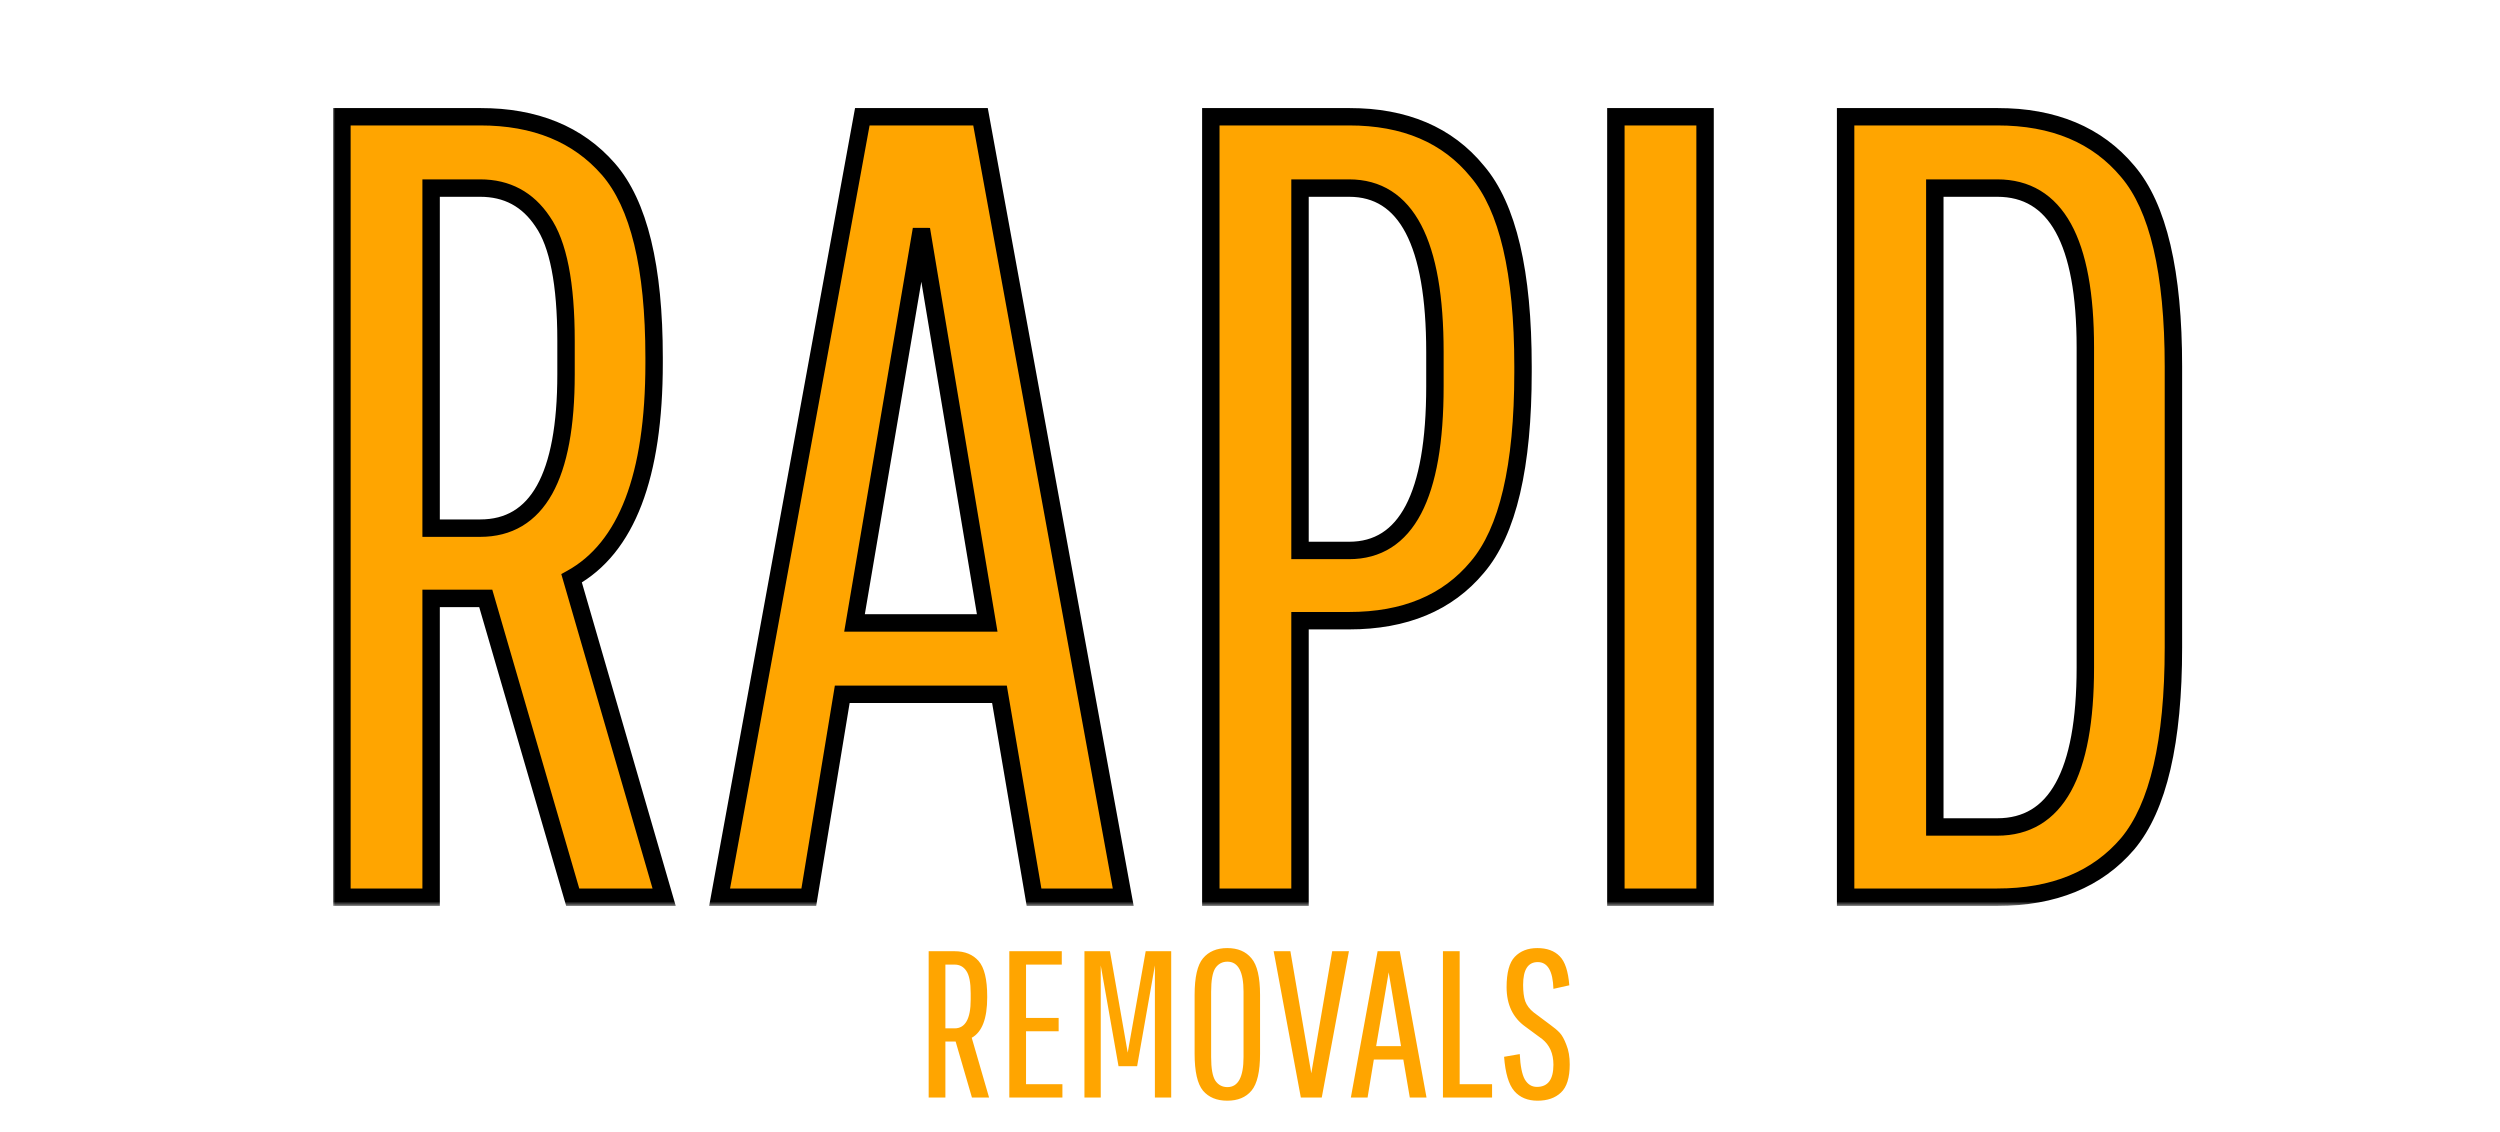 <svg width="287" height="130" viewBox="0 0 287 130" fill="none" xmlns="http://www.w3.org/2000/svg">
<path d="M106.611 126V109.2H109.587C110.771 109.2 111.691 109.576 112.347 110.328C113.003 111.08 113.331 112.432 113.331 114.384V114.504C113.331 116.936 112.739 118.48 111.555 119.136L113.547 126H111.579L109.707 119.568H108.531V126H106.611ZM111.435 114.744V114.024C111.435 112.792 111.267 111.936 110.931 111.456C110.611 110.976 110.163 110.736 109.587 110.736H108.531V118.056H109.587C110.819 118.056 111.435 116.952 111.435 114.744ZM117.789 118.392V124.464H121.965V126H115.869V109.2H121.893V110.736H117.789V116.856H121.533V118.392H117.789ZM126.366 126H124.494V109.2H127.422L129.462 120.84L131.526 109.2H134.454V126H132.582V110.832L130.542 122.4H128.406L126.366 110.832V126ZM144.654 114.216V120.984C144.654 123.016 144.326 124.424 143.67 125.208C143.03 125.976 142.102 126.36 140.886 126.36C139.686 126.36 138.758 125.976 138.102 125.208C137.462 124.424 137.142 123.016 137.142 120.984V114.216C137.142 112.184 137.462 110.784 138.102 110.016C138.758 109.232 139.686 108.84 140.886 108.84C142.102 108.84 143.03 109.232 143.67 110.016C144.326 110.784 144.654 112.184 144.654 114.216ZM142.758 121.344V113.856C142.758 111.552 142.142 110.4 140.91 110.4C140.318 110.4 139.854 110.648 139.518 111.144C139.198 111.64 139.038 112.544 139.038 113.856V121.344C139.038 122.656 139.198 123.56 139.518 124.056C139.854 124.552 140.318 124.8 140.91 124.8C142.142 124.8 142.758 123.648 142.758 121.344ZM148.137 109.2L150.537 123.216L152.937 109.2H154.857L151.737 126H149.337L146.217 109.2H148.137ZM161.845 126L161.101 121.632H157.717L156.997 126H155.077L158.149 109.2H160.693L163.765 126H161.845ZM159.421 111.624L157.981 120.096H160.837L159.421 111.624ZM165.65 126V109.2H167.57V124.464H171.29V126H165.65ZM178.333 122.232C178.333 120.952 177.901 119.968 177.037 119.28L175.117 117.864C173.677 116.84 172.957 115.328 172.957 113.328C172.957 111.664 173.269 110.504 173.893 109.848C174.533 109.176 175.397 108.84 176.485 108.84C177.589 108.84 178.445 109.152 179.053 109.776C179.661 110.384 180.029 111.496 180.157 113.112L178.333 113.52C178.269 111.472 177.669 110.448 176.533 110.448C175.413 110.448 174.853 111.32 174.853 113.064C174.853 113.832 174.933 114.456 175.093 114.936C175.269 115.416 175.597 115.848 176.077 116.232L177.973 117.648C178.421 117.968 178.781 118.272 179.053 118.56C179.325 118.848 179.581 119.312 179.821 119.952C180.077 120.576 180.205 121.32 180.205 122.184C180.205 123.72 179.869 124.8 179.197 125.424C178.541 126.048 177.645 126.36 176.509 126.36C175.373 126.36 174.485 125.992 173.845 125.256C173.205 124.52 172.813 123.208 172.669 121.32L174.469 121.008C174.533 122.368 174.725 123.336 175.045 123.912C175.381 124.488 175.845 124.776 176.437 124.776C177.701 124.776 178.333 123.928 178.333 122.232Z" fill="#FFA500"/>
<mask id="path-2-outside-1_56_83" maskUnits="userSpaceOnUse" x="38" y="12" width="213" height="92" fill="black">
<rect fill="white" x="38" y="12" width="213" height="92"/>
<path d="M39.252 103V13.4H55.123C61.438 13.4 66.345 15.405 69.844 19.416C73.342 23.427 75.091 30.637 75.091 41.048V41.688C75.091 54.659 71.934 62.893 65.62 66.392L76.243 103H65.748L55.764 68.696H49.492V103H39.252ZM64.98 42.968V39.128C64.98 32.557 64.084 27.992 62.291 25.432C60.585 22.872 58.196 21.592 55.123 21.592H49.492V60.632H55.123C61.694 60.632 64.98 54.744 64.98 42.968ZM118.707 103L114.739 79.704H96.691L92.85 103H82.611L98.995 13.4H112.562L128.947 103H118.707ZM105.779 26.328L98.099 71.512H113.331L105.779 26.328ZM139.002 103V13.4H154.874C161.274 13.4 166.18 15.491 169.594 19.672C173.092 23.768 174.842 31.235 174.842 42.072V42.712C174.842 53.549 173.092 61.016 169.594 65.112C166.18 69.208 161.274 71.256 154.874 71.256H149.242V103H139.002ZM164.729 44.376V40.408C164.729 27.864 161.444 21.592 154.874 21.592H149.242V63.192H154.874C161.444 63.192 164.729 56.92 164.729 44.376ZM185.502 103V13.4H195.742V103H185.502ZM211.877 103V13.4H229.285C235.77 13.4 240.762 15.491 244.261 19.672C247.759 23.768 249.509 31.235 249.509 42.072V74.328C249.509 85.165 247.759 92.675 244.261 96.856C240.762 100.952 235.77 103 229.285 103H211.877ZM239.397 76.632V39.896C239.397 27.693 236.026 21.592 229.285 21.592H222.117V94.936H229.285C236.026 94.936 239.397 88.835 239.397 76.632Z"/>
</mask>
<path d="M39.252 103V13.4H55.123C61.438 13.4 66.345 15.405 69.844 19.416C73.342 23.427 75.091 30.637 75.091 41.048V41.688C75.091 54.659 71.934 62.893 65.62 66.392L76.243 103H65.748L55.764 68.696H49.492V103H39.252ZM64.98 42.968V39.128C64.98 32.557 64.084 27.992 62.291 25.432C60.585 22.872 58.196 21.592 55.123 21.592H49.492V60.632H55.123C61.694 60.632 64.98 54.744 64.98 42.968ZM118.707 103L114.739 79.704H96.691L92.85 103H82.611L98.995 13.4H112.562L128.947 103H118.707ZM105.779 26.328L98.099 71.512H113.331L105.779 26.328ZM139.002 103V13.4H154.874C161.274 13.4 166.18 15.491 169.594 19.672C173.092 23.768 174.842 31.235 174.842 42.072V42.712C174.842 53.549 173.092 61.016 169.594 65.112C166.18 69.208 161.274 71.256 154.874 71.256H149.242V103H139.002ZM164.729 44.376V40.408C164.729 27.864 161.444 21.592 154.874 21.592H149.242V63.192H154.874C161.444 63.192 164.729 56.92 164.729 44.376ZM185.502 103V13.4H195.742V103H185.502ZM211.877 103V13.4H229.285C235.77 13.4 240.762 15.491 244.261 19.672C247.759 23.768 249.509 31.235 249.509 42.072V74.328C249.509 85.165 247.759 92.675 244.261 96.856C240.762 100.952 235.77 103 229.285 103H211.877ZM239.397 76.632V39.896C239.397 27.693 236.026 21.592 229.285 21.592H222.117V94.936H229.285C236.026 94.936 239.397 88.835 239.397 76.632Z" fill="#FFA500"/>
<path d="M39.252 103H38.252V104H39.252V103ZM39.252 13.4V12.4H38.252V13.4H39.252ZM69.844 19.416L70.597 18.759L70.597 18.759L69.844 19.416ZM65.62 66.392L65.135 65.517L64.437 65.904L64.659 66.671L65.62 66.392ZM76.243 103V104H77.575L77.204 102.721L76.243 103ZM65.748 103L64.787 103.279L64.997 104H65.748V103ZM55.764 68.696L56.724 68.416L56.514 67.696H55.764V68.696ZM49.492 68.696V67.696H48.492V68.696H49.492ZM49.492 103V104H50.492V103H49.492ZM62.291 25.432L61.459 25.987L61.466 25.996L61.472 26.006L62.291 25.432ZM49.492 21.592V20.592H48.492V21.592H49.492ZM49.492 60.632H48.492V61.632H49.492V60.632ZM40.252 103V13.4H38.252V103H40.252ZM39.252 14.4H55.123V12.4H39.252V14.4ZM55.123 14.4C61.209 14.4 65.817 16.321 69.09 20.073L70.597 18.759C66.873 14.489 61.668 12.4 55.123 12.4V14.4ZM69.09 20.073C72.335 23.794 74.091 30.68 74.091 41.048H76.091C76.091 30.595 74.349 23.06 70.597 18.759L69.09 20.073ZM74.091 41.048V41.688H76.091V41.048H74.091ZM74.091 41.688C74.091 54.587 70.939 62.301 65.135 65.517L66.104 67.267C72.929 63.485 76.091 54.73 76.091 41.688H74.091ZM64.659 66.671L75.283 103.279L77.204 102.721L66.58 66.113L64.659 66.671ZM76.243 102H65.748V104H76.243V102ZM66.708 102.721L56.724 68.416L54.803 68.975L64.787 103.279L66.708 102.721ZM55.764 67.696H49.492V69.696H55.764V67.696ZM48.492 68.696V103H50.492V68.696H48.492ZM49.492 102H39.252V104H49.492V102ZM65.98 42.968V39.128H63.98V42.968H65.98ZM65.98 39.128C65.98 32.535 65.094 27.692 63.111 24.858L61.472 26.006C63.073 28.293 63.98 32.579 63.98 39.128H65.98ZM63.124 24.877C61.232 22.04 58.531 20.592 55.123 20.592V22.592C57.861 22.592 59.938 23.704 61.459 25.987L63.124 24.877ZM55.123 20.592H49.492V22.592H55.123V20.592ZM48.492 21.592V60.632H50.492V21.592H48.492ZM49.492 61.632H55.123V59.632H49.492V61.632ZM55.123 61.632C56.92 61.632 58.54 61.228 59.948 60.386C61.355 59.546 62.497 58.301 63.389 56.703C65.156 53.537 65.98 48.916 65.98 42.968H63.98C63.98 48.796 63.161 53.007 61.642 55.729C60.891 57.075 59.98 58.038 58.923 58.669C57.867 59.3 56.612 59.632 55.123 59.632V61.632ZM118.707 103L117.721 103.168L117.862 104H118.707V103ZM114.739 79.704L115.724 79.536L115.583 78.704H114.739V79.704ZM96.691 79.704V78.704H95.842L95.704 79.541L96.691 79.704ZM92.85 103V104H93.699L93.837 103.163L92.85 103ZM82.611 103L81.627 102.82L81.411 104H82.611V103ZM98.995 13.4V12.4H98.161L98.011 13.22L98.995 13.4ZM112.562 13.4L113.546 13.22L113.396 12.4H112.562V13.4ZM128.947 103V104H130.146L129.93 102.82L128.947 103ZM105.779 26.328L106.765 26.163L104.793 26.16L105.779 26.328ZM98.099 71.512L97.113 71.344L96.914 72.512H98.099V71.512ZM113.331 71.512V72.512H114.512L114.317 71.347L113.331 71.512ZM119.692 102.832L115.724 79.536L113.753 79.872L117.721 103.168L119.692 102.832ZM114.739 78.704H96.691V80.704H114.739V78.704ZM95.704 79.541L91.864 102.837L93.837 103.163L97.677 79.867L95.704 79.541ZM92.85 102H82.611V104H92.85V102ZM83.594 103.18L99.978 13.58L98.011 13.22L81.627 102.82L83.594 103.18ZM98.995 14.4H112.562V12.4H98.995V14.4ZM111.579 13.58L127.963 103.18L129.93 102.82L113.546 13.22L111.579 13.58ZM128.947 102H118.707V104H128.947V102ZM104.793 26.16L97.113 71.344L99.084 71.68L106.764 26.496L104.793 26.16ZM98.099 72.512H113.331V70.512H98.099V72.512ZM114.317 71.347L106.765 26.163L104.792 26.493L112.344 71.677L114.317 71.347ZM139.002 103H138.002V104H139.002V103ZM139.002 13.4V12.4H138.002V13.4H139.002ZM169.594 19.672L168.819 20.304L168.826 20.313L168.833 20.322L169.594 19.672ZM169.594 65.112L168.833 64.463L168.825 64.472L169.594 65.112ZM149.242 71.256V70.256H148.242V71.256H149.242ZM149.242 103V104H150.242V103H149.242ZM149.242 21.592V20.592H148.242V21.592H149.242ZM149.242 63.192H148.242V64.192H149.242V63.192ZM140.002 103V13.4H138.002V103H140.002ZM139.002 14.4H154.874V12.4H139.002V14.4ZM154.874 14.4C161.035 14.4 165.631 16.4 168.819 20.304L170.368 19.04C166.729 14.582 161.512 12.4 154.874 12.4V14.4ZM168.833 20.322C172.083 24.126 173.842 31.269 173.842 42.072H175.842C175.842 31.201 174.102 23.41 170.354 19.023L168.833 20.322ZM173.842 42.072V42.712H175.842V42.072H173.842ZM173.842 42.712C173.842 53.515 172.083 60.658 168.833 64.463L170.354 65.761C174.102 61.374 175.842 53.583 175.842 42.712H173.842ZM168.825 64.472C165.64 68.294 161.042 70.256 154.874 70.256V72.256C161.505 72.256 166.72 70.122 170.362 65.752L168.825 64.472ZM154.874 70.256H149.242V72.256H154.874V70.256ZM148.242 71.256V103H150.242V71.256H148.242ZM149.242 102H139.002V104H149.242V102ZM165.729 44.376V40.408H163.729V44.376H165.729ZM165.729 40.408C165.729 34.081 164.906 29.183 163.151 25.832C162.266 24.142 161.13 22.82 159.722 21.924C158.31 21.026 156.682 20.592 154.874 20.592V22.592C156.35 22.592 157.597 22.942 158.649 23.612C159.705 24.284 160.622 25.314 161.38 26.76C162.91 29.681 163.729 34.191 163.729 40.408H165.729ZM154.874 20.592H149.242V22.592H154.874V20.592ZM148.242 21.592V63.192H150.242V21.592H148.242ZM149.242 64.192H154.874V62.192H149.242V64.192ZM154.874 64.192C156.682 64.192 158.31 63.758 159.722 62.86C161.13 61.964 162.266 60.642 163.151 58.952C164.906 55.601 165.729 50.703 165.729 44.376H163.729C163.729 50.593 162.91 55.103 161.38 58.024C160.622 59.47 159.705 60.5 158.649 61.172C157.597 61.842 156.35 62.192 154.874 62.192V64.192ZM185.502 103H184.502V104H185.502V103ZM185.502 13.4V12.4H184.502V13.4H185.502ZM195.742 13.4H196.742V12.4H195.742V13.4ZM195.742 103V104H196.742V103H195.742ZM186.502 103V13.4H184.502V103H186.502ZM185.502 14.4H195.742V12.4H185.502V14.4ZM194.742 13.4V103H196.742V13.4H194.742ZM195.742 102H185.502V104H195.742V102ZM211.877 103H210.877V104H211.877V103ZM211.877 13.4V12.4H210.877V13.4H211.877ZM244.261 19.672L243.494 20.314L243.5 20.322L244.261 19.672ZM244.261 96.856L245.021 97.505L245.027 97.498L244.261 96.856ZM222.117 21.592V20.592H221.117V21.592H222.117ZM222.117 94.936H221.117V95.936H222.117V94.936ZM212.877 103V13.4H210.877V103H212.877ZM211.877 14.4H229.285V12.4H211.877V14.4ZM229.285 14.4C235.536 14.4 240.221 16.403 243.494 20.314L245.027 19.03C241.302 14.578 236.004 12.4 229.285 12.4V14.4ZM243.5 20.322C246.75 24.126 248.509 31.269 248.509 42.072H250.509C250.509 31.201 248.769 23.41 245.021 19.023L243.5 20.322ZM248.509 42.072V74.328H250.509V42.072H248.509ZM248.509 74.328C248.509 85.128 246.751 92.321 243.494 96.214L245.027 97.498C248.767 93.028 250.509 85.203 250.509 74.328H248.509ZM243.5 96.207C240.23 100.035 235.543 102 229.285 102V104C235.997 104 241.293 101.869 245.021 97.505L243.5 96.207ZM229.285 102H211.877V104H229.285V102ZM240.397 76.632V39.896H238.397V76.632H240.397ZM240.397 39.896C240.397 33.735 239.551 28.956 237.744 25.684C236.832 24.033 235.664 22.748 234.225 21.88C232.784 21.01 231.126 20.592 229.285 20.592V22.592C230.814 22.592 232.105 22.936 233.192 23.592C234.281 24.249 235.22 25.252 235.993 26.652C237.556 29.481 238.397 33.854 238.397 39.896H240.397ZM229.285 20.592H222.117V22.592H229.285V20.592ZM221.117 21.592V94.936H223.117V21.592H221.117ZM222.117 95.936H229.285V93.936H222.117V95.936ZM229.285 95.936C231.126 95.936 232.784 95.518 234.225 94.648C235.664 93.78 236.832 92.495 237.744 90.844C239.551 87.572 240.397 82.793 240.397 76.632H238.397C238.397 82.674 237.556 87.047 235.993 89.876C235.22 91.276 234.281 92.279 233.192 92.936C232.105 93.592 230.814 93.936 229.285 93.936V95.936Z" fill="black" mask="url(#path-2-outside-1_56_83)"/>
</svg>

